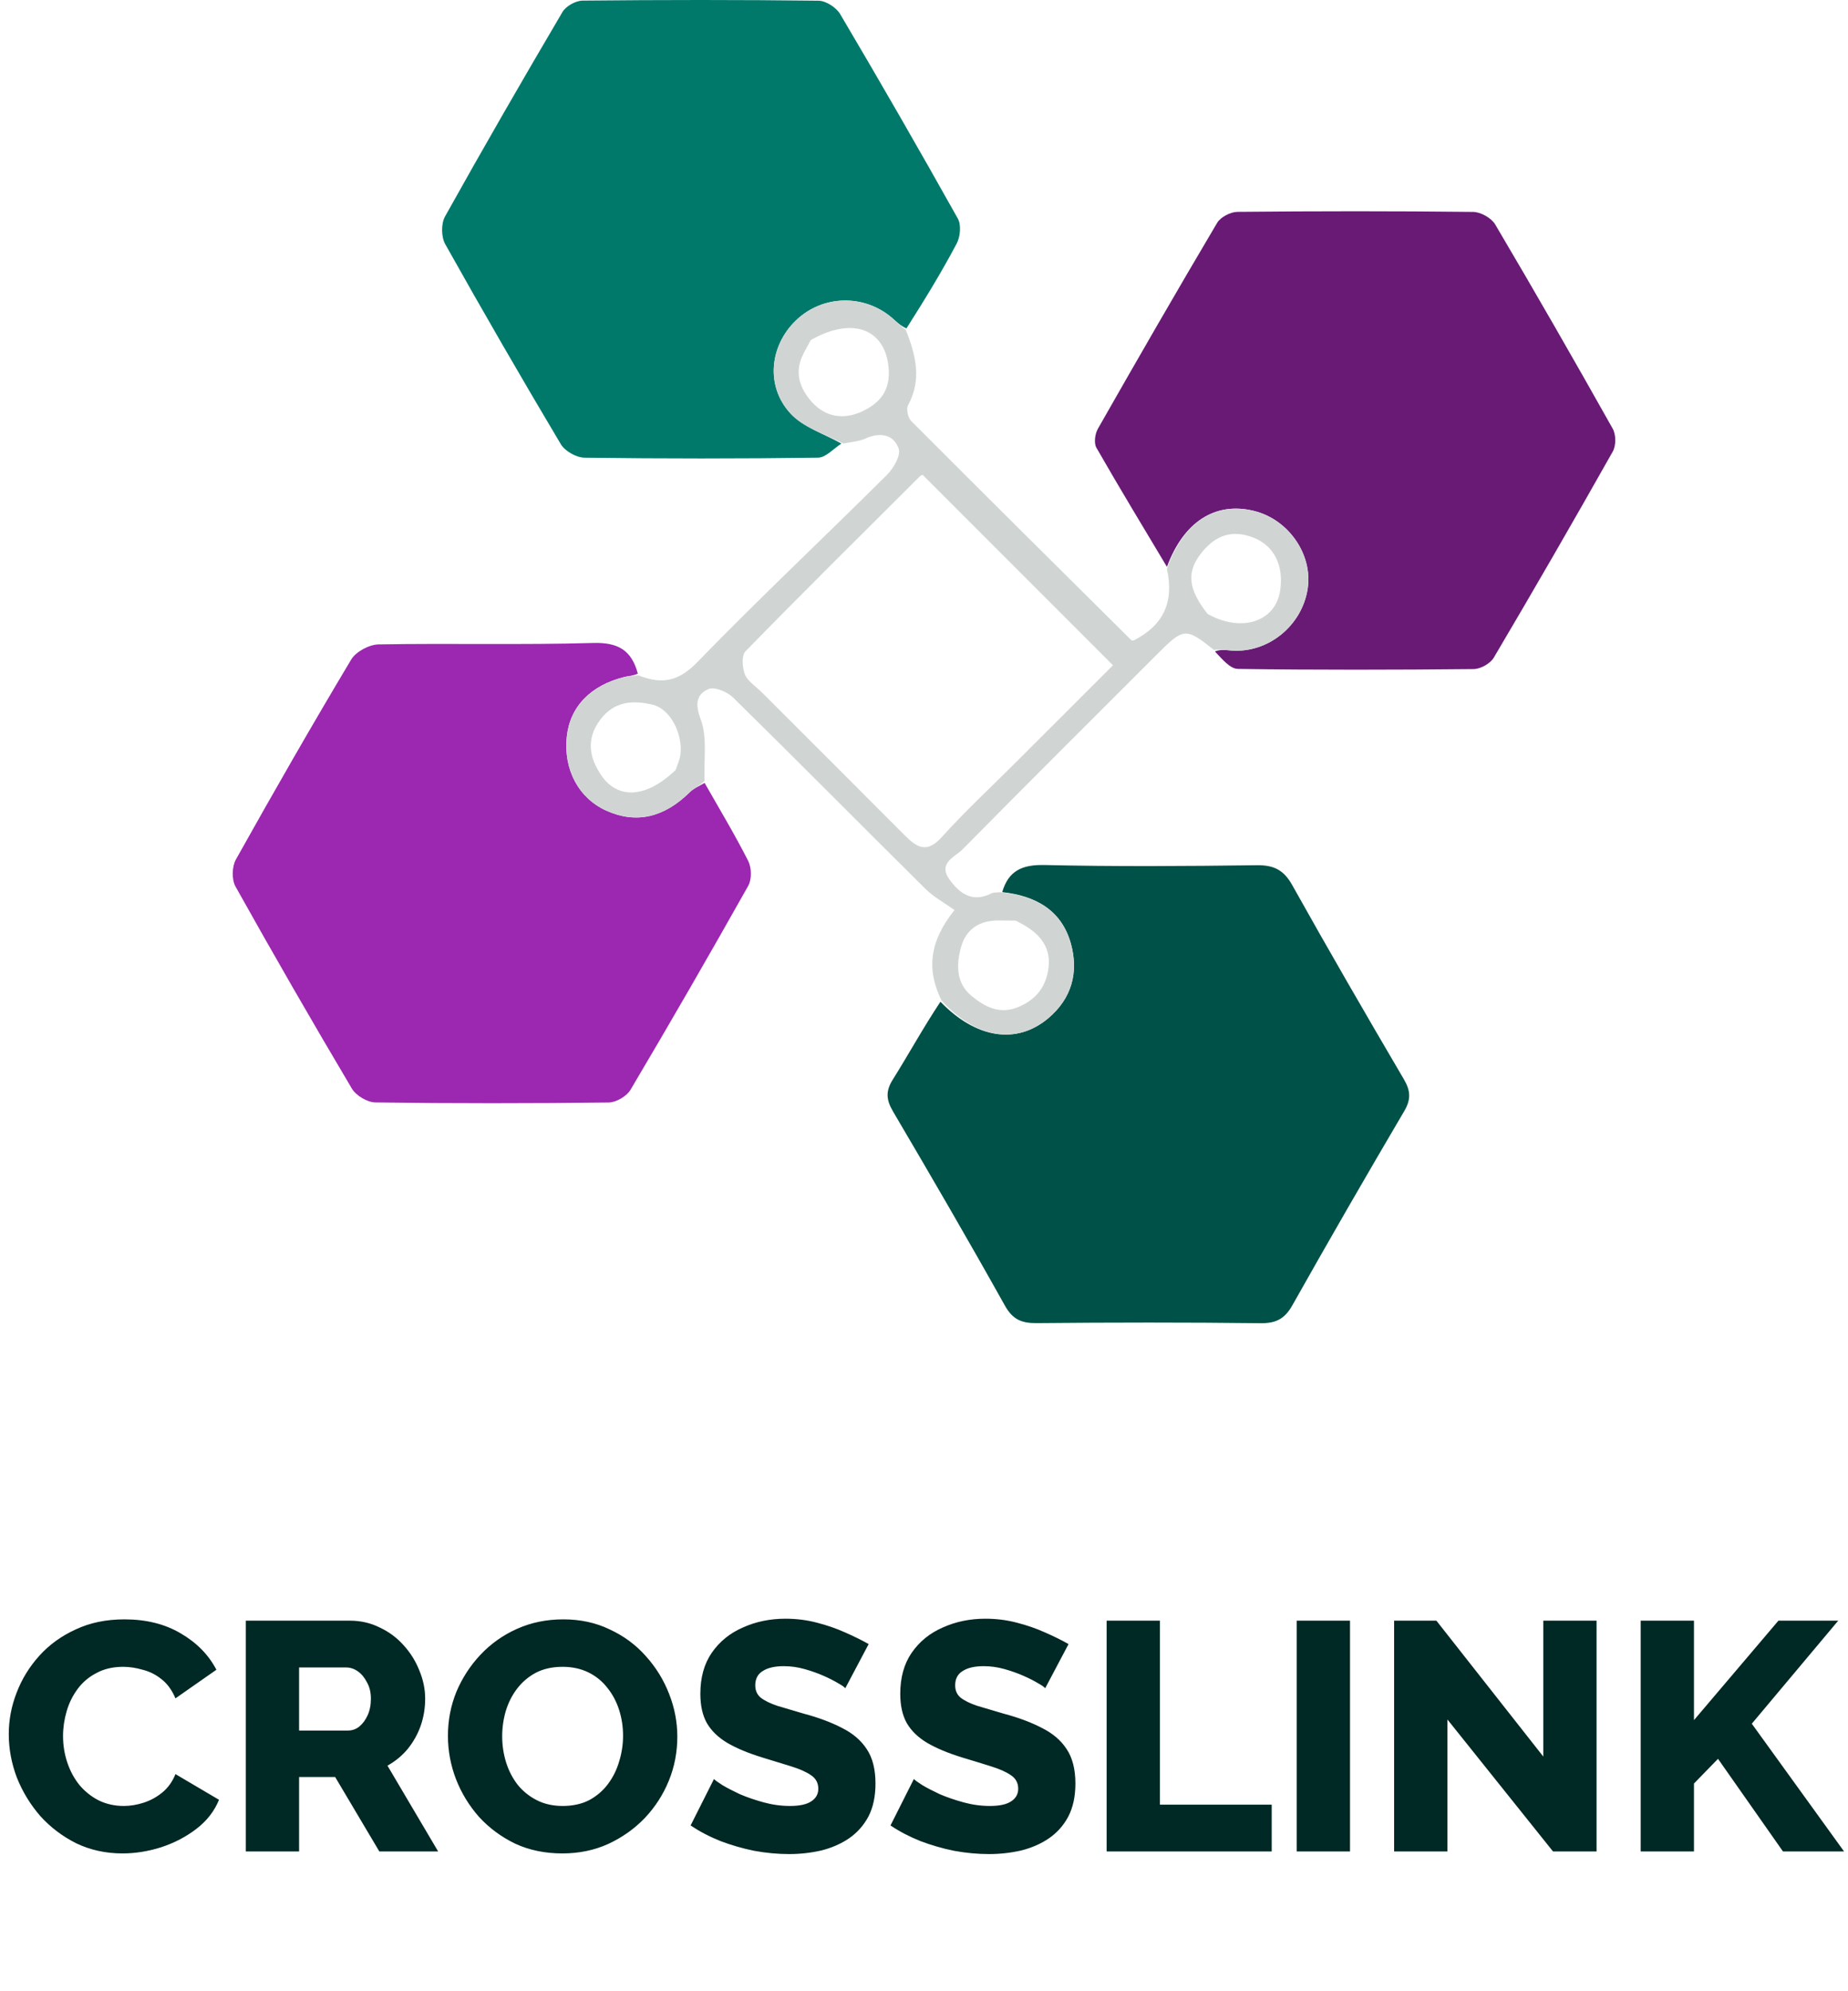 <svg width="91" height="98" viewBox="0 0 91 98" fill="none" xmlns="http://www.w3.org/2000/svg">
<path d="M34.696 38.531C35.421 39.807 36.181 41.066 36.844 42.373C37.012 42.704 37.024 43.279 36.846 43.594C34.951 46.963 33.018 50.311 31.047 53.636C30.859 53.953 30.344 54.255 29.977 54.26C26.146 54.305 22.314 54.308 18.484 54.257C18.087 54.252 17.531 53.92 17.327 53.576C15.373 50.285 13.462 46.969 11.595 43.628C11.405 43.288 11.421 42.651 11.614 42.305C13.463 38.999 15.348 35.712 17.293 32.462C17.526 32.072 18.178 31.723 18.641 31.715C22.162 31.653 25.686 31.747 29.204 31.644C30.412 31.609 31.099 31.983 31.409 33.155C31.149 33.266 30.952 33.268 30.765 33.313C29.083 33.724 28.063 34.783 27.909 36.266C27.743 37.877 28.494 39.28 29.851 39.895C31.315 40.558 32.695 40.244 33.966 38.989C34.166 38.792 34.451 38.682 34.696 38.531Z" fill="#9C27B0"/>
<path d="M41.434 21.832C41.051 22.073 40.67 22.518 40.284 22.524C36.45 22.576 32.615 22.575 28.781 22.525C28.382 22.52 27.82 22.204 27.617 21.863C25.676 18.606 23.777 15.322 21.923 12.015C21.725 11.661 21.717 11.008 21.913 10.656C23.798 7.277 25.733 3.925 27.697 0.591C27.867 0.301 28.349 0.033 28.688 0.03C32.561 -0.009 36.435 -0.013 40.308 0.035C40.673 0.039 41.181 0.369 41.373 0.695C43.342 4.026 45.275 7.379 47.165 10.756C47.34 11.066 47.288 11.65 47.11 11.986C46.369 13.387 45.54 14.742 44.635 16.164C44.332 16.027 44.143 15.833 43.939 15.656C42.554 14.459 40.5 14.51 39.193 15.771C37.897 17.02 37.684 19.012 38.934 20.359C39.564 21.038 40.588 21.352 41.434 21.832Z" fill="#00796B"/>
<path d="M49.351 43.907C49.658 42.858 50.328 42.549 51.429 42.573C54.913 42.651 58.401 42.629 61.886 42.583C62.722 42.572 63.213 42.812 63.631 43.559C65.425 46.767 67.269 49.948 69.13 53.117C69.463 53.684 69.487 54.108 69.146 54.688C67.281 57.855 65.443 61.039 63.639 64.241C63.267 64.903 62.84 65.13 62.082 65.122C58.403 65.079 54.723 65.084 51.044 65.118C50.305 65.125 49.867 64.943 49.482 64.254C47.689 61.045 45.84 57.868 43.974 54.701C43.639 54.132 43.602 53.706 43.963 53.132C44.745 51.888 45.449 50.595 46.31 49.301C48.05 51.107 50.048 51.431 51.614 50.118C52.78 49.139 53.12 47.851 52.735 46.45C52.279 44.791 50.986 44.082 49.351 43.907Z" fill="#005147"/>
<path d="M57.463 27.898C56.298 25.947 55.117 24.006 53.989 22.034C53.859 21.807 53.919 21.356 54.061 21.105C55.994 17.712 57.944 14.328 59.935 10.968C60.104 10.683 60.592 10.43 60.934 10.427C64.805 10.389 68.676 10.386 72.547 10.43C72.917 10.435 73.44 10.73 73.627 11.046C75.595 14.375 77.52 17.728 79.415 21.099C79.579 21.39 79.582 21.931 79.418 22.221C77.499 25.622 75.546 29.004 73.559 32.365C73.388 32.655 72.909 32.925 72.571 32.928C68.7 32.968 64.829 32.975 60.959 32.921C60.574 32.915 60.195 32.453 59.825 32.062C60.1 31.953 60.363 31.994 60.628 32.015C62.441 32.156 64.118 30.797 64.394 28.968C64.648 27.287 63.449 25.559 61.741 25.143C59.836 24.68 58.284 25.679 57.463 27.898Z" fill="#681A75"/>
<path d="M57.46 27.995C58.284 25.679 59.836 24.68 61.741 25.144C63.449 25.559 64.648 27.287 64.394 28.968C64.118 30.797 62.441 32.156 60.628 32.015C60.363 31.994 60.1 31.953 59.779 31.985C58.381 30.883 58.295 30.886 56.999 32.181C53.797 35.381 50.587 38.573 47.407 41.795C47.033 42.174 46.179 42.469 46.745 43.27C47.248 43.98 47.888 44.442 48.82 43.967C48.917 43.917 49.047 43.931 49.257 43.911C50.986 44.082 52.279 44.791 52.735 46.45C53.12 47.851 52.78 49.139 51.614 50.118C50.048 51.431 48.05 51.107 46.365 49.241C45.621 47.74 45.747 46.357 47.002 44.788C46.511 44.437 45.984 44.155 45.576 43.752C42.411 40.619 39.279 37.453 36.102 34.332C35.815 34.051 35.188 33.784 34.893 33.912C34.282 34.177 34.223 34.653 34.51 35.418C34.836 36.291 34.653 37.355 34.694 38.434C34.451 38.682 34.166 38.792 33.966 38.989C32.695 40.244 31.315 40.558 29.851 39.895C28.494 39.28 27.743 37.877 27.909 36.266C28.063 34.783 29.083 33.724 30.765 33.313C30.952 33.268 31.149 33.266 31.439 33.238C32.632 33.709 33.434 33.516 34.338 32.586C37.383 29.453 40.57 26.458 43.67 23.377C43.995 23.054 44.368 22.417 44.254 22.087C44.011 21.382 43.344 21.257 42.623 21.581C42.314 21.721 41.953 21.747 41.525 21.828C40.588 21.352 39.564 21.038 38.934 20.359C37.684 19.012 37.897 17.02 39.193 15.771C40.5 14.51 42.554 14.459 43.939 15.656C44.143 15.833 44.332 16.027 44.604 16.238C45.102 17.485 45.4 18.697 44.713 19.946C44.613 20.127 44.71 20.56 44.871 20.722C48.468 24.328 52.087 27.913 55.703 31.5C55.725 31.523 55.775 31.518 55.812 31.527C57.242 30.805 57.838 29.682 57.46 27.995ZM37.587 34.145C37.997 34.555 38.408 34.966 38.818 35.376C40.733 37.29 42.651 39.203 44.562 41.121C45.142 41.703 45.637 42.015 46.365 41.209C47.53 39.919 48.809 38.732 50.041 37.502C51.647 35.896 53.254 34.291 54.805 32.742C51.635 29.573 48.55 26.488 45.44 23.378C45.446 23.375 45.358 23.383 45.31 23.431C42.432 26.297 39.545 29.154 36.706 32.059C36.506 32.264 36.55 32.859 36.682 33.194C36.811 33.524 37.197 33.754 37.587 34.145ZM50.011 45.31C49.741 45.307 49.471 45.307 49.201 45.302C48.284 45.286 47.597 45.693 47.34 46.564C47.083 47.436 47.06 48.376 47.848 49.02C48.505 49.556 49.238 49.955 50.185 49.545C51.068 49.164 51.526 48.507 51.632 47.621C51.764 46.514 51.101 45.831 50.011 45.31ZM33.272 37.894C33.353 37.639 33.478 37.388 33.507 37.127C33.623 36.094 32.999 34.886 32.137 34.683C31.171 34.455 30.229 34.501 29.542 35.443C28.862 36.375 29.013 37.265 29.59 38.131C30.401 39.349 31.797 39.303 33.272 37.894ZM59.463 30.213C61.127 31.148 62.812 30.604 63.039 29.058C63.219 27.835 62.746 26.879 61.764 26.477C60.717 26.05 59.857 26.305 59.124 27.26C58.435 28.159 58.494 28.976 59.463 30.213ZM39.926 16.738C39.798 16.976 39.662 17.209 39.543 17.452C39.108 18.337 39.38 19.119 39.981 19.787C40.653 20.533 41.539 20.661 42.419 20.262C43.216 19.901 43.794 19.339 43.767 18.309C43.713 16.272 42.081 15.506 39.926 16.738Z" fill="#D0D5D4"/>
<path d="M0.432 85.346C0.432 84.653 0.56 83.975 0.816 83.314C1.072 82.642 1.445 82.034 1.936 81.49C2.427 80.946 3.024 80.514 3.728 80.194C4.432 79.863 5.232 79.698 6.128 79.698C7.195 79.698 8.117 79.927 8.896 80.386C9.685 80.845 10.272 81.442 10.656 82.178L8.64 83.586C8.469 83.181 8.24 82.866 7.952 82.642C7.675 82.418 7.365 82.263 7.024 82.178C6.693 82.082 6.373 82.034 6.064 82.034C5.563 82.034 5.125 82.135 4.752 82.338C4.379 82.53 4.069 82.791 3.824 83.122C3.579 83.453 3.397 83.821 3.28 84.226C3.163 84.631 3.104 85.037 3.104 85.442C3.104 85.89 3.173 86.322 3.312 86.738C3.451 87.154 3.648 87.522 3.904 87.842C4.171 88.162 4.491 88.418 4.864 88.61C5.237 88.791 5.648 88.882 6.096 88.882C6.416 88.882 6.741 88.829 7.072 88.722C7.403 88.615 7.707 88.45 7.984 88.226C8.272 87.991 8.491 87.687 8.64 87.314L10.784 88.578C10.56 89.133 10.192 89.607 9.68 90.002C9.168 90.397 8.587 90.701 7.936 90.914C7.296 91.117 6.661 91.218 6.032 91.218C5.211 91.218 4.453 91.053 3.76 90.722C3.077 90.381 2.485 89.933 1.984 89.378C1.493 88.813 1.109 88.183 0.832 87.49C0.565 86.786 0.432 86.071 0.432 85.346ZM12.104 91.122V79.762H17.224C17.757 79.762 18.248 79.874 18.696 80.098C19.154 80.311 19.549 80.605 19.88 80.978C20.21 81.341 20.466 81.751 20.648 82.21C20.84 82.669 20.936 83.133 20.936 83.602C20.936 84.071 20.861 84.519 20.712 84.946C20.562 85.362 20.349 85.741 20.072 86.082C19.794 86.413 19.464 86.685 19.08 86.898L21.576 91.122H18.68L16.504 87.458H14.728V91.122H12.104ZM14.728 85.17H17.128C17.341 85.17 17.528 85.106 17.688 84.978C17.858 84.839 17.997 84.653 18.104 84.418C18.21 84.183 18.264 83.911 18.264 83.602C18.264 83.293 18.2 83.026 18.072 82.802C17.954 82.567 17.805 82.386 17.624 82.258C17.442 82.13 17.25 82.066 17.048 82.066H14.728V85.17ZM27.689 91.218C26.836 91.218 26.062 91.058 25.369 90.738C24.686 90.407 24.094 89.97 23.593 89.426C23.102 88.871 22.724 88.253 22.457 87.57C22.19 86.877 22.057 86.162 22.057 85.426C22.057 84.669 22.196 83.949 22.473 83.266C22.761 82.583 23.156 81.975 23.657 81.442C24.169 80.898 24.772 80.471 25.465 80.162C26.158 79.853 26.916 79.698 27.737 79.698C28.58 79.698 29.342 79.863 30.025 80.194C30.718 80.514 31.31 80.951 31.801 81.506C32.302 82.061 32.686 82.685 32.953 83.378C33.22 84.061 33.353 84.759 33.353 85.474C33.353 86.231 33.214 86.951 32.937 87.634C32.66 88.317 32.265 88.93 31.753 89.474C31.241 90.007 30.638 90.434 29.945 90.754C29.262 91.063 28.51 91.218 27.689 91.218ZM24.729 85.458C24.729 85.895 24.793 86.322 24.921 86.738C25.049 87.143 25.236 87.506 25.481 87.826C25.737 88.146 26.052 88.402 26.425 88.594C26.798 88.786 27.225 88.882 27.705 88.882C28.206 88.882 28.644 88.786 29.017 88.594C29.39 88.391 29.7 88.125 29.945 87.794C30.19 87.463 30.372 87.095 30.489 86.69C30.617 86.274 30.681 85.853 30.681 85.426C30.681 84.989 30.617 84.567 30.489 84.162C30.361 83.757 30.169 83.394 29.913 83.074C29.657 82.743 29.342 82.487 28.969 82.306C28.596 82.125 28.174 82.034 27.705 82.034C27.204 82.034 26.766 82.13 26.393 82.322C26.03 82.514 25.721 82.775 25.465 83.106C25.22 83.426 25.033 83.794 24.905 84.21C24.788 84.615 24.729 85.031 24.729 85.458ZM41.623 83.09C41.591 83.037 41.479 82.957 41.287 82.85C41.095 82.733 40.855 82.61 40.567 82.482C40.279 82.354 39.964 82.242 39.623 82.146C39.281 82.05 38.94 82.002 38.599 82.002C38.151 82.002 37.804 82.082 37.559 82.242C37.313 82.391 37.191 82.626 37.191 82.946C37.191 83.202 37.281 83.405 37.463 83.554C37.655 83.703 37.927 83.837 38.279 83.954C38.631 84.061 39.063 84.189 39.575 84.338C40.3 84.53 40.929 84.765 41.463 85.042C41.996 85.309 42.401 85.655 42.679 86.082C42.967 86.509 43.111 87.074 43.111 87.778C43.111 88.418 42.993 88.962 42.759 89.41C42.524 89.847 42.204 90.205 41.799 90.482C41.404 90.749 40.951 90.946 40.439 91.074C39.927 91.191 39.399 91.25 38.855 91.25C38.3 91.25 37.729 91.197 37.143 91.09C36.567 90.973 36.012 90.813 35.479 90.61C34.945 90.397 34.455 90.141 34.007 89.842L35.159 87.554C35.201 87.607 35.34 87.709 35.575 87.858C35.809 87.997 36.097 88.146 36.439 88.306C36.791 88.455 37.18 88.589 37.607 88.706C38.033 88.823 38.465 88.882 38.903 88.882C39.372 88.882 39.719 88.807 39.943 88.658C40.177 88.509 40.295 88.301 40.295 88.034C40.295 87.746 40.172 87.522 39.927 87.362C39.692 87.202 39.367 87.058 38.951 86.93C38.545 86.802 38.076 86.658 37.543 86.498C36.849 86.285 36.273 86.045 35.815 85.778C35.367 85.511 35.031 85.186 34.807 84.802C34.593 84.418 34.487 83.938 34.487 83.362C34.487 82.562 34.673 81.89 35.047 81.346C35.431 80.791 35.943 80.375 36.583 80.098C37.223 79.81 37.921 79.666 38.679 79.666C39.212 79.666 39.724 79.73 40.215 79.858C40.716 79.986 41.18 80.146 41.607 80.338C42.044 80.53 42.433 80.722 42.775 80.914L41.623 83.09ZM51.467 83.09C51.434 83.037 51.322 82.957 51.13 82.85C50.938 82.733 50.699 82.61 50.41 82.482C50.123 82.354 49.808 82.242 49.467 82.146C49.125 82.05 48.784 82.002 48.443 82.002C47.995 82.002 47.648 82.082 47.403 82.242C47.157 82.391 47.035 82.626 47.035 82.946C47.035 83.202 47.125 83.405 47.306 83.554C47.498 83.703 47.77 83.837 48.123 83.954C48.474 84.061 48.907 84.189 49.419 84.338C50.144 84.53 50.773 84.765 51.306 85.042C51.84 85.309 52.245 85.655 52.523 86.082C52.81 86.509 52.955 87.074 52.955 87.778C52.955 88.418 52.837 88.962 52.602 89.41C52.368 89.847 52.048 90.205 51.642 90.482C51.248 90.749 50.794 90.946 50.282 91.074C49.77 91.191 49.242 91.25 48.699 91.25C48.144 91.25 47.573 91.197 46.986 91.09C46.41 90.973 45.856 90.813 45.322 90.61C44.789 90.397 44.298 90.141 43.85 89.842L45.002 87.554C45.045 87.607 45.184 87.709 45.419 87.858C45.653 87.997 45.941 88.146 46.282 88.306C46.635 88.455 47.024 88.589 47.45 88.706C47.877 88.823 48.309 88.882 48.746 88.882C49.216 88.882 49.562 88.807 49.786 88.658C50.021 88.509 50.139 88.301 50.139 88.034C50.139 87.746 50.016 87.522 49.77 87.362C49.536 87.202 49.211 87.058 48.794 86.93C48.389 86.802 47.92 86.658 47.386 86.498C46.693 86.285 46.117 86.045 45.658 85.778C45.211 85.511 44.874 85.186 44.651 84.802C44.437 84.418 44.331 83.938 44.331 83.362C44.331 82.562 44.517 81.89 44.891 81.346C45.275 80.791 45.786 80.375 46.426 80.098C47.066 79.81 47.765 79.666 48.523 79.666C49.056 79.666 49.568 79.73 50.059 79.858C50.56 79.986 51.024 80.146 51.45 80.338C51.888 80.53 52.277 80.722 52.618 80.914L51.467 83.09ZM54.494 91.122V79.762H57.118V88.818H62.622V91.122H54.494ZM63.854 91.122V79.762H66.478V91.122H63.854ZM71.275 84.626V91.122H68.65V79.762H70.731L75.995 86.45V79.762H78.618V91.122H76.475L71.275 84.626ZM80.791 91.122V79.762H83.415V84.658L87.575 79.762H90.519L86.263 84.834L90.807 91.122H87.799L84.599 86.562L83.415 87.778V91.122H80.791Z" fill="#002824"/>
</svg>
